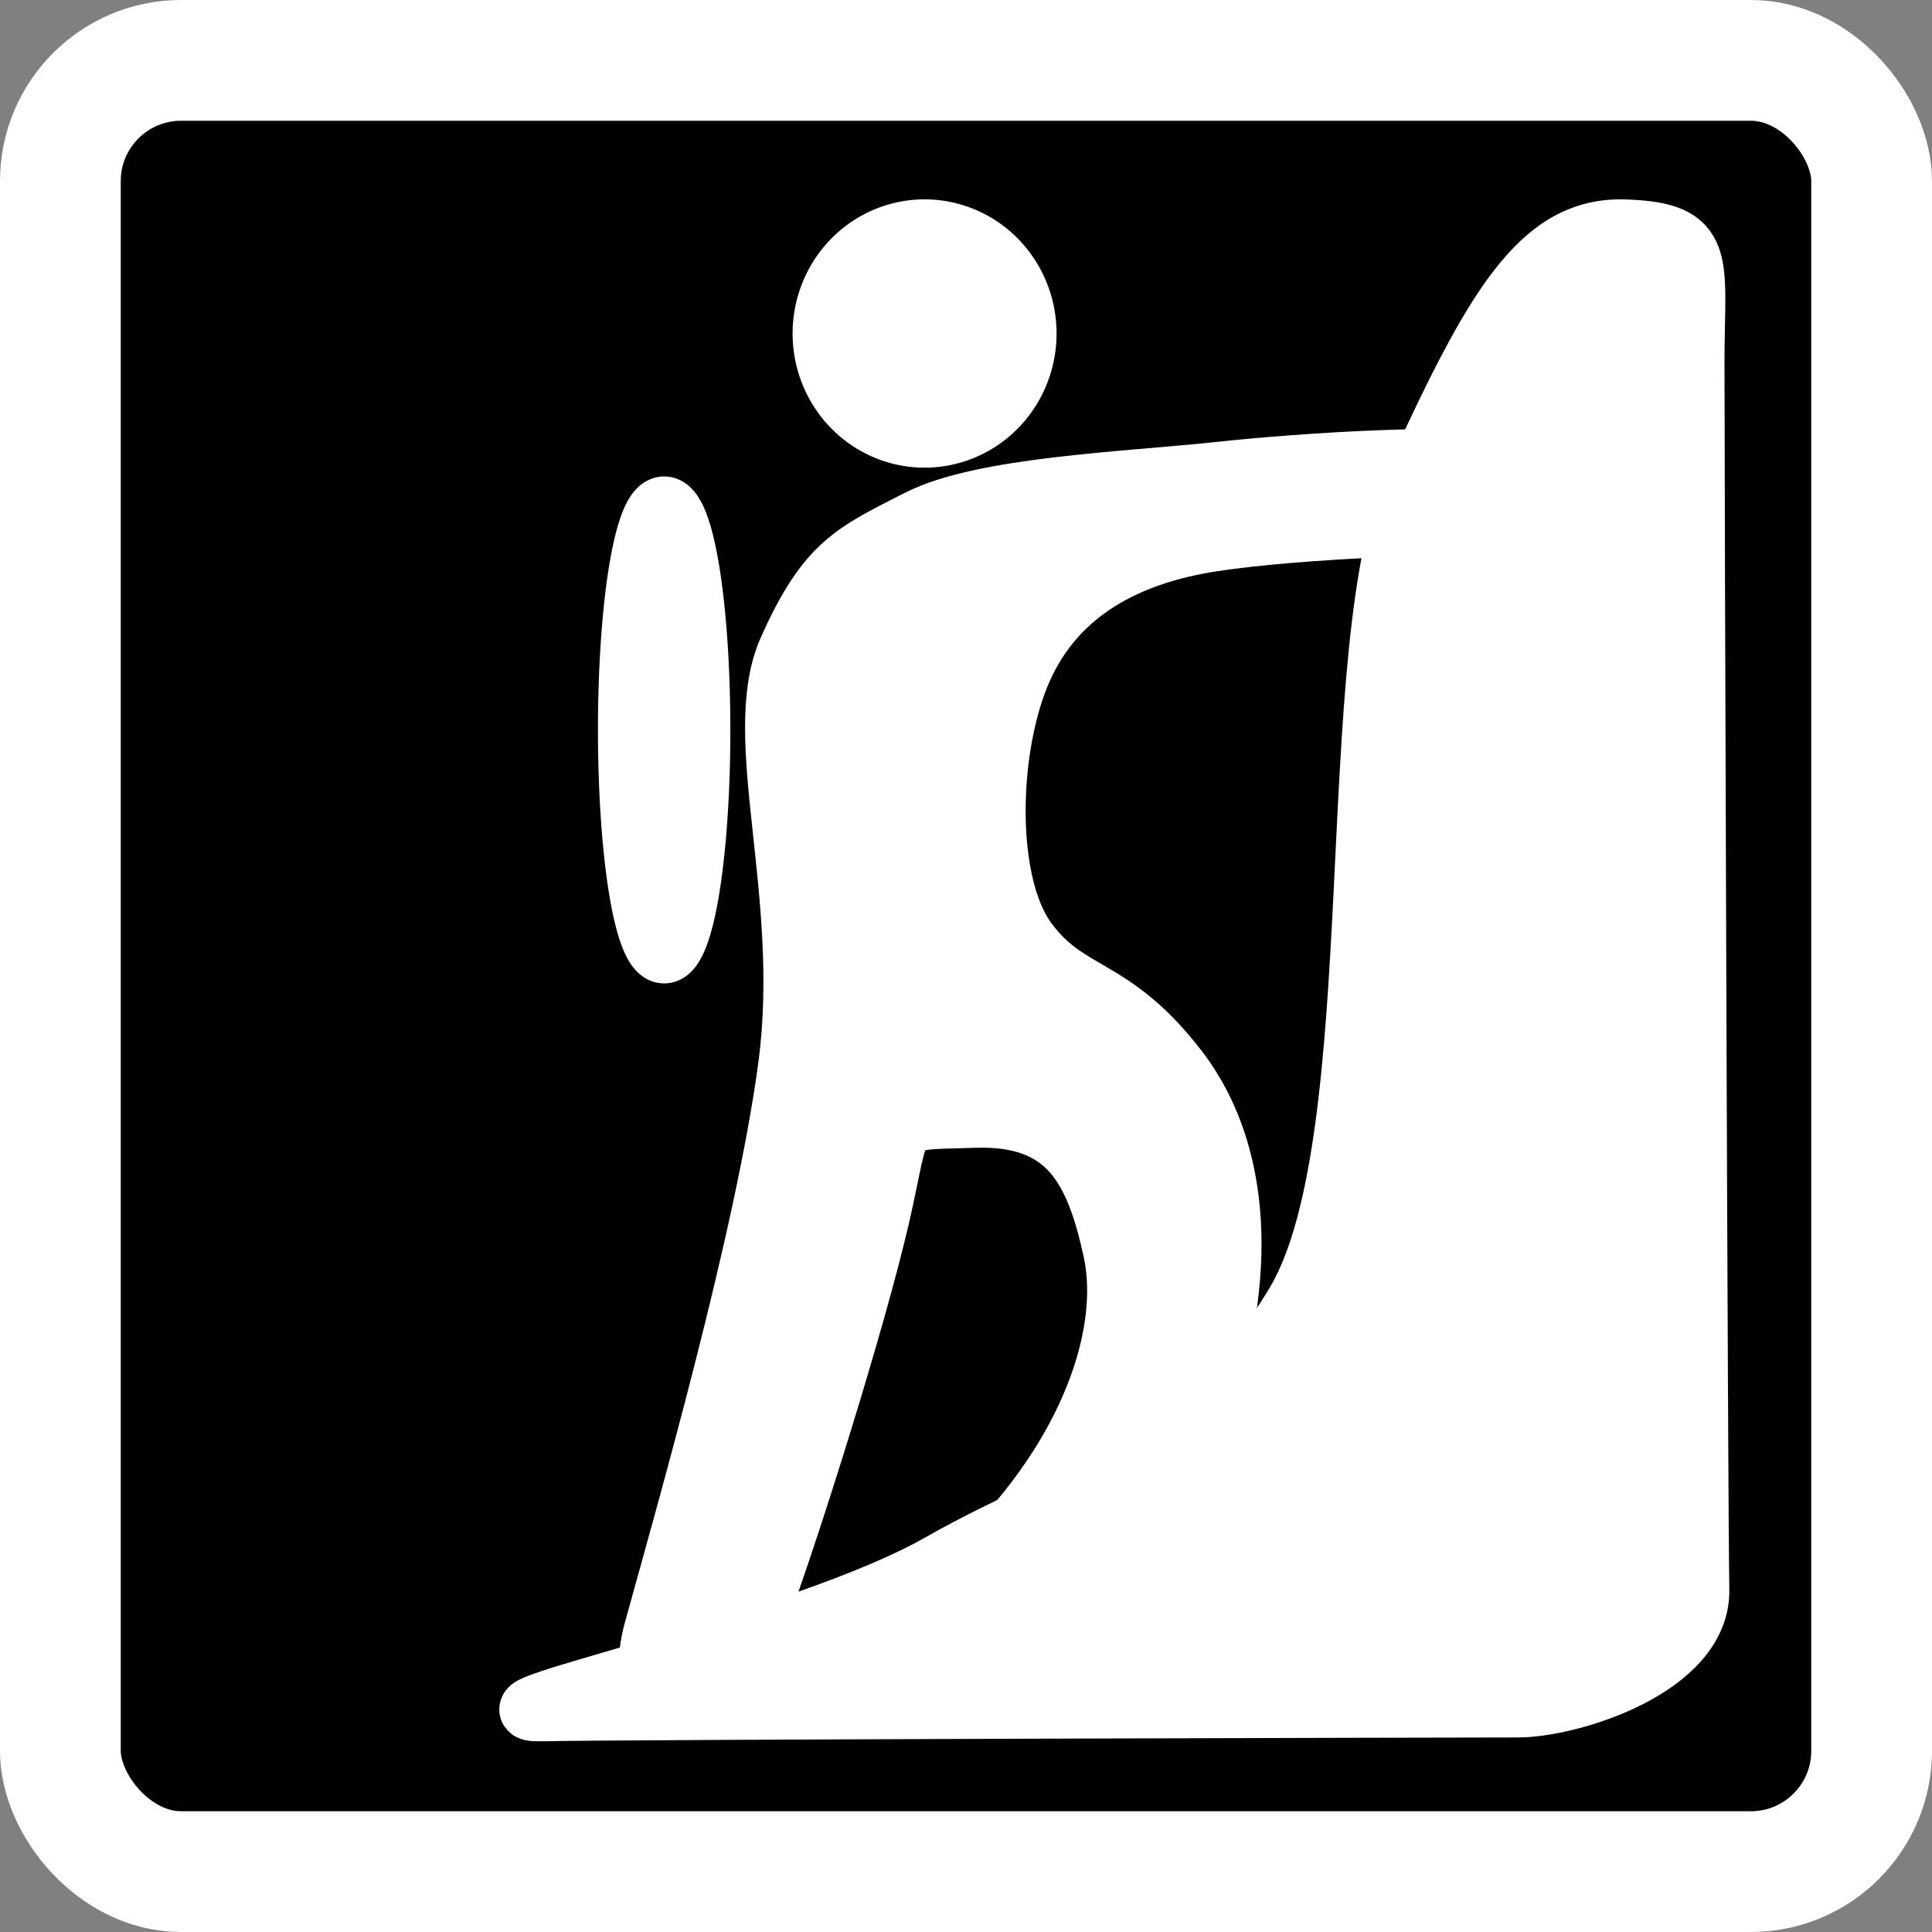 <?xml version="1.0" encoding="UTF-8" standalone="no"?>
<!-- Created with Inkscape (http://www.inkscape.org/) -->
<svg
   xmlns:dc="http://purl.org/dc/elements/1.1/"
   xmlns:cc="http://creativecommons.org/ns#"
   xmlns:rdf="http://www.w3.org/1999/02/22-rdf-syntax-ns#"
   xmlns:svg="http://www.w3.org/2000/svg"
   xmlns="http://www.w3.org/2000/svg"
   xmlns:sodipodi="http://sodipodi.sourceforge.net/DTD/sodipodi-0.dtd"
   xmlns:inkscape="http://www.inkscape.org/namespaces/inkscape"
   width="32"
   height="32"
   id="svg2"
   version="1.1"
   inkscape:version="0.46"
   sodipodi:docname="att_climbing.svg"
   sodipodi:version="0.32"
   inkscape:output_extension="org.inkscape.output.svg.inkscape"
   inkscape:export-filename="/scratchbox/users/THarbaum/home/THarbaum/navi/gpxview/trunk/data/icons/32x32/att_climbing.png"
   inkscape:export-xdpi="90"
   inkscape:export-ydpi="90">
  <rect width="100%" height="100%" fill="#808080" stroke="none"/>
  <defs
     id="defs4">
    <inkscape:perspective
       sodipodi:type="inkscape:persp3d"
       inkscape:vp_x="0 : 526.18109 : 1"
       inkscape:vp_y="0 : 1000 : 0"
       inkscape:vp_z="744.09448 : 526.18109 : 1"
       inkscape:persp3d-origin="372.04724 : 350.78739 : 1"
       id="perspective10" />
    <inkscape:perspective
       id="perspective2445"
       inkscape:persp3d-origin="372.04724 : 350.78739 : 1"
       inkscape:vp_z="744.09448 : 526.18109 : 1"
       inkscape:vp_y="0 : 1000 : 0"
       inkscape:vp_x="0 : 526.18109 : 1"
       sodipodi:type="inkscape:persp3d" />
  </defs>
  <sodipodi:namedview
     id="base"
     pagecolor="#000000"
     bordercolor="#666666"
     borderopacity="1.0"
     inkscape:pageopacity="0"
     inkscape:pageshadow="2"
     inkscape:zoom="13.9375"
     inkscape:cx="16"
     inkscape:cy="16"
     inkscape:document-units="px"
     inkscape:current-layer="layer1"
     showgrid="true"
     objecttolerance="20"
     inkscape:window-width="938"
     inkscape:window-height="666"
     inkscape:window-x="174"
     inkscape:window-y="278"
     inkscape:window-maximized="0">
    <inkscape:grid
       type="xygrid"
       id="grid2818"
       empspacing="5"
       visible="true"
       enabled="true"
       snapvisiblegridlinesonly="true" />
  </sodipodi:namedview>
  <g
     inkscape:label="Layer 1"
     inkscape:groupmode="layer"
     id="layer1"
     transform="translate(0,-1020.362)">
    <rect
       style="fill:#000000;fill-opacity:1;stroke:#ffffff;stroke-width:2;stroke-linecap:round;stroke-linejoin:round;stroke-miterlimit:4;stroke-opacity:1;stroke-dasharray:none;stroke-dashoffset:1.2"
       id="rect2816"
       width="30"
       height="30"
       x="1"
       y="-15"
       transform="translate(0,1036.362)"
       rx="2"
       ry="2" />
    <path
       style="fill:#ffffff;fill-rule:evenodd;stroke:#ffffff;stroke-width:1px;stroke-linecap:butt;stroke-linejoin:miter;stroke-opacity:1;fill-opacity:1"
       d="M 8.969,28.341 C 7.643,28.371 13.287,27.202 15.57,25.901 C 17.852,24.601 19.816,24.312 21.453,21.596 C 23.09,18.88 22.176,10.688 23.462,7.892 C 24.748,5.097 25.509,3.758 26.906,3.803 C 28.29,3.847 28.063,4.308 28.063,6 C 28.063,7.764 28.117,24.913 28.143,26.332 C 28.167,27.608 26.018,28.278 25.139,28.278 C 23.971,28.278 10.291,28.311 8.969,28.341 z"
       id="path2718"
       transform="translate(0,1020.362)"
       sodipodi:nodetypes="czzzzzzzz" />
    <path
       style="fill:#ffffff;fill-rule:evenodd;stroke:#ffffff;stroke-width:1px;stroke-linecap:butt;stroke-linejoin:miter;stroke-opacity:1;fill-opacity:1"
       d="M 10.834,27 C 11.334,25.185 12.681,20.505 13.058,17.65 C 13.436,14.796 12.417,12.201 13.058,10.762 C 13.699,9.323 14.148,9.154 15.211,8.61 C 16.274,8.065 18.657,7.982 20.161,7.821 C 21.666,7.659 24.128,7.511 25.184,7.677 C 26.231,7.842 25.921,8.894 25.112,8.753 C 24.397,8.629 21.502,8.747 20.072,8.969 C 18.699,9.181 17.509,9.784 16.933,11.072 C 16.356,12.359 16.301,14.606 17,15.57 C 17.699,16.533 18.412,16.28 19.516,17.722 C 20.619,19.164 20.942,21.78 18.942,25.543 C 16.957,29.276 14.593,27.494 16.287,25.83 C 18.053,24.095 18.737,22.089 18.439,20.717 C 18.142,19.346 17.685,18.463 16.143,18.511 C 14.673,18.557 14.966,18.434 14.565,20.161 C 14.167,21.875 13.117,25.223 12.578,26.691 C 12.041,28.157 10.375,28.667 10.834,27 z"
       id="path3490"
       transform="translate(0,1020.362)"
       sodipodi:nodetypes="czzzzzzzzzzzzzzzss" />
    <path
       sodipodi:type="arc"
       style="fill:#ffffff;fill-opacity:1;stroke:#ffffff;stroke-opacity:1"
       id="path3492"
       sodipodi:cx="14.816143"
       sodipodi:cy="5.0224214"
       sodipodi:rx="1.6860987"
       sodipodi:ry="1.7219731"
       d="M 16.502,5.022 A 1.686,1.722 0 1 1 13.13,5.022 A 1.686,1.722 0 1 1 16.502,5.022 z"
       transform="translate(0.498,1020.864)" />
    <path
       sodipodi:type="arc"
       style="fill:#ffffff;fill-opacity:1;stroke:#ffffff;stroke-opacity:1"
       id="path3494"
       sodipodi:cx="10.596413"
       sodipodi:cy="11.946188"
       sodipodi:rx="0.59641254"
       sodipodi:ry="3.6950672"
       d="M 11.193,11.946 A 0.596,3.695 0 1 1 10,11.946 A 0.596,3.695 0 1 1 11.193,11.946 z"
       transform="translate(0.404,1020.506)" />
  </g>
</svg>
